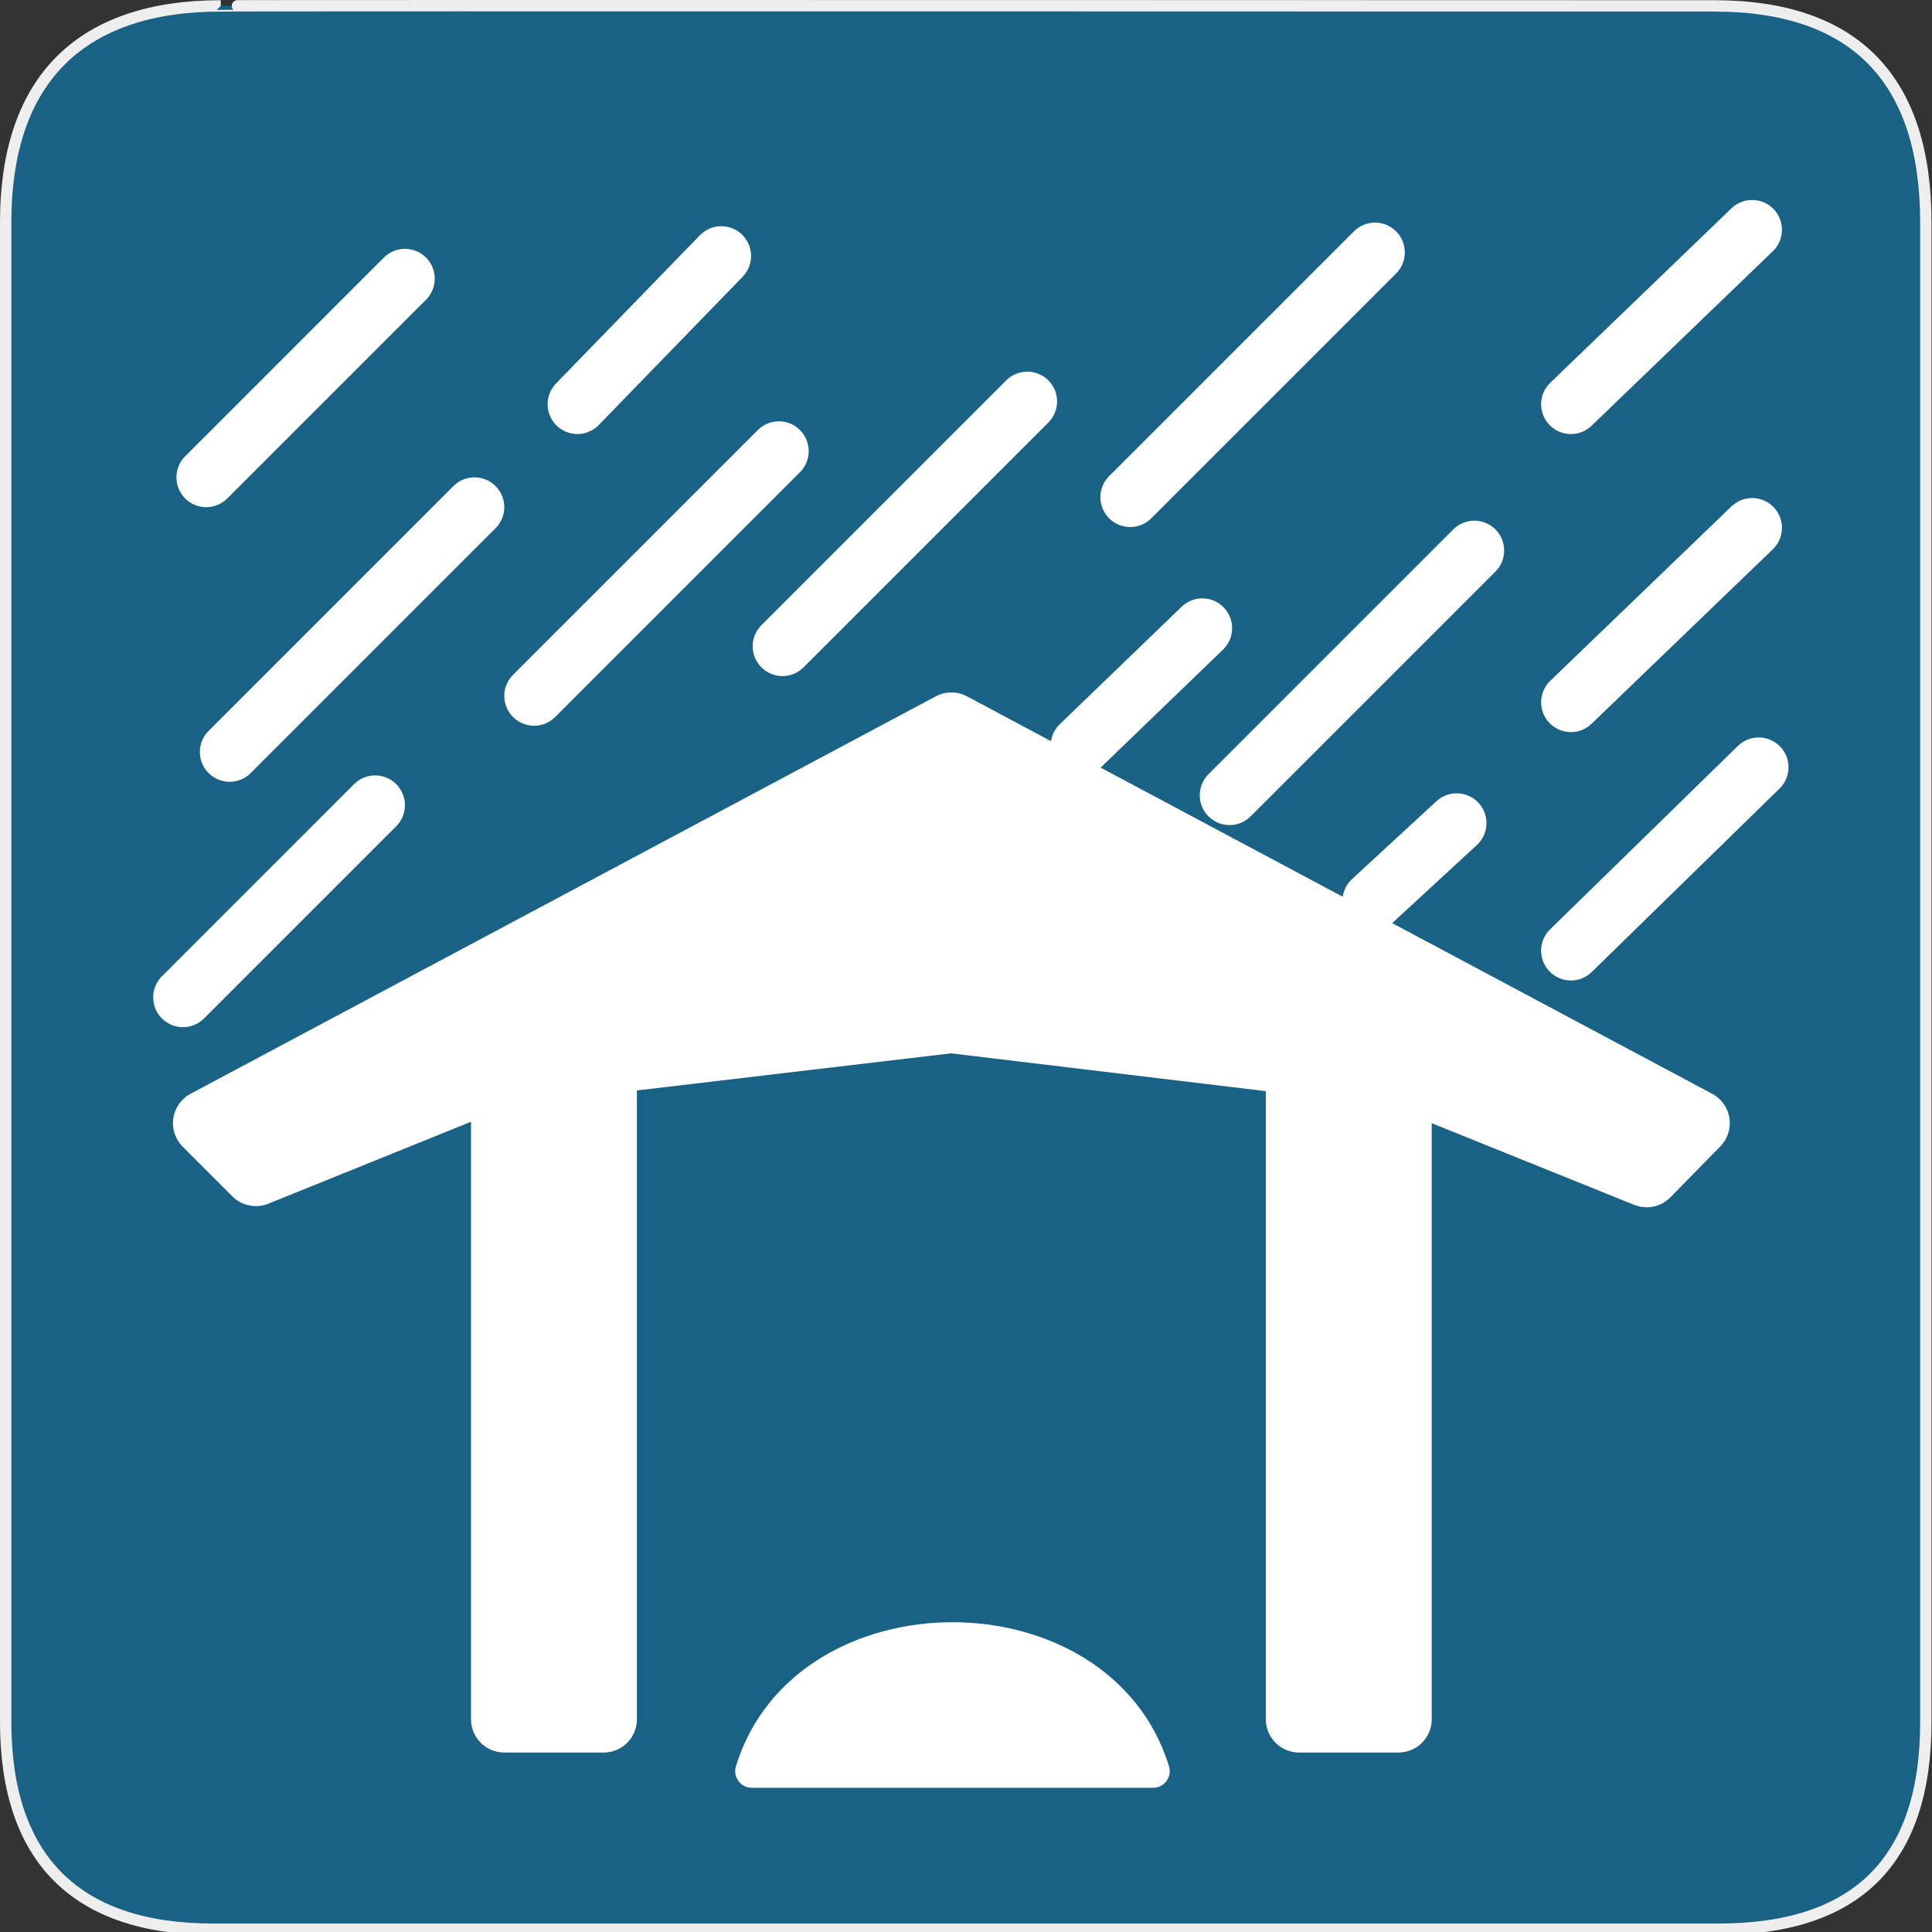 <?xml version="1.0" encoding="UTF-8" standalone="no"?>
<svg xmlns="http://www.w3.org/2000/svg" xmlns:sodipodi="http://sodipodi.sourceforge.net/DTD/sodipodi-0.dtd" xmlns:inkscape="http://www.inkscape.org/namespaces/inkscape" version="1.0" width="580" height="580">
 <rect width="100%" height="100%" fill="#333333" stroke="none"/>
 <defs id="defs4">
  <symbol viewBox="244.5 110 489 219.9" id="symbol-university">
   <path id="path4460" d="M79,43l57,119c0,0,21-96,104-96s124,106,124,106l43-133l82-17L0,17L79,43z"/>
   <path id="path4462" d="M94,176l-21,39" stroke-width="20" stroke="#000000" fill="none"/>
   <path id="path4464" d="M300,19c0,10.5-22.6,19-50.5,19S199,29.5,199,19s22.6-19,50.5-19S300,8.5,300,19z"/>
   <path id="path4466" d="M112,216l-16-38L64,88c0,0-9-8-4-35s16-24,16-24" stroke-width="20" stroke="#000000" ill="none"/>
  </symbol>
 </defs>
 <g id="g1327">
  <path d="M 66.275,1.768 C 24.94,1.768 1.704,23.139 1.704,66.804 L 1.704,516.927 C 1.704,557.771 22.599,579.156 63.896,579.156 L 515.92,579.156 C 557.227,579.156 578.149,558.841 578.149,516.927 L 578.149,66.804 C 578.149,24.203 557.227,1.768 514.628,1.768 C 514.624,1.768 66.133,1.625 66.275,1.768 z" id="path1329" fill-opacity="0.5" fill="#0092DA" stroke="#eeeeee" stroke-width="3.408"/>
 </g>
 <g id="layer5" inkscape:label="Rain" transform="matrix(59.652,0,0,59.652,-72.305,-50.562)" stroke="#ffffff">
  <path d="M 3.25,2.25 L 2.25,3.25" id="path12890" fill="none" fill-rule="evenodd" stroke-linecap="round" stroke-width=".3"/>
  <path d="M 3.6,3.4 L 2.368,4.632" id="path15803" sodipodi:nodetypes="cc" fill="none" fill-rule="evenodd" stroke-linecap="round" stroke-width=".3"/>
  <path d="M 5.132,3.118 L 3.9,4.35" id="path15805" sodipodi:nodetypes="cc" fill="none" fill-rule="evenodd" stroke-linecap="round" stroke-width=".3"/>
  <path d="M 3.1,4.9 L 2.133,5.867" id="path15807" sodipodi:nodetypes="cc" fill="none" fill-rule="evenodd" stroke-linecap="round" stroke-width=".3"/>
  <path d="M 6.382,2.868 L 5.15,4.1" id="path15809" sodipodi:nodetypes="cc" fill="none" fill-rule="evenodd" stroke-linecap="round" stroke-width=".3"/>
  <path d="M 8.132,2.118 L 6.9,3.35" id="path15811" sodipodi:nodetypes="cc" fill="none" fill-rule="evenodd" stroke-linecap="round" stroke-width=".3"/>
  <path d="M 8.632,3.618 L 7.4,4.85" id="path15813" sodipodi:nodetypes="cc" fill="none" fill-rule="evenodd" stroke-linecap="round" stroke-width=".3"/>
  <path d="M 10.03,3.504 L 9.118,4.382" id="path15815" sodipodi:nodetypes="cc" fill="none" fill-rule="evenodd" stroke-linecap="round" stroke-width=".3"/>
  <path d="M 10.03,2.004 L 9.118,2.882" id="path15817" sodipodi:nodetypes="cc" fill="none" fill-rule="evenodd" stroke-linecap="round" stroke-width=".3"/>
  <path d="M 10.063,4.709 L 9.118,5.632" id="path15819" sodipodi:nodetypes="cc" fill="none" fill-rule="evenodd" stroke-linecap="round" stroke-width=".3"/>
  <path d="M 8.543,4.99 L 8.118,5.382" id="path15821" sodipodi:nodetypes="cc" fill="none" fill-rule="evenodd" stroke-linecap="round" stroke-width=".3"/>
  <path d="M 7.263,4.009 L 6.65,4.6" id="path15823" sodipodi:nodetypes="cc" fill="none" fill-rule="evenodd" stroke-linecap="round" stroke-width=".3"/>
  <path d="M 4.842,2.136 L 4.118,2.882" id="path15825" sodipodi:nodetypes="cc" fill="none" fill-rule="evenodd" stroke-linecap="round" stroke-width=".3"/>
 </g>
 <g id="layer2" inkscape:label="Frame" transform="matrix(59.652,0,0,59.652,-72.305,-50.562)" fill="#ffffff" stroke="#ffffff" stroke-linejoin="round" stroke-linecap="round" stroke-width=".335">
  <path d="M 2.25,6.5 L 6,4.5 L 9.75,6.5 L 9.499,6.756 L 8.245,6.25 L 5.999,5.98 L 3.747,6.246 L 2.5,6.75 L 2.25,6.5 z" id="path7057" sodipodi:nodetypes="ccccccccc" fill-rule="evenodd" stroke-width=".335"/>
  <rect id="rect7059" width=".5" height="3.5" x="3.75" y="6" stroke-width=".335"/>
  <rect id="rect7061" width=".5" height="3.5" x="7.75" y="6" stroke-width=".335" rx="0"/>
 </g>
 <path sodipodi:nodetypes="csc" id="path10943" d="M 346.165,531.706 C 329.85,478.728 241.942,478.812 225.71,531.706 C 225.71,531.706 346.165,531.706 346.165,531.706 z" fill="#ffffff" fill-rule="evenodd" stroke="#ffffff" stroke-linejoin="round" stroke-linecap="round" stroke-width="10"/>
</svg>
